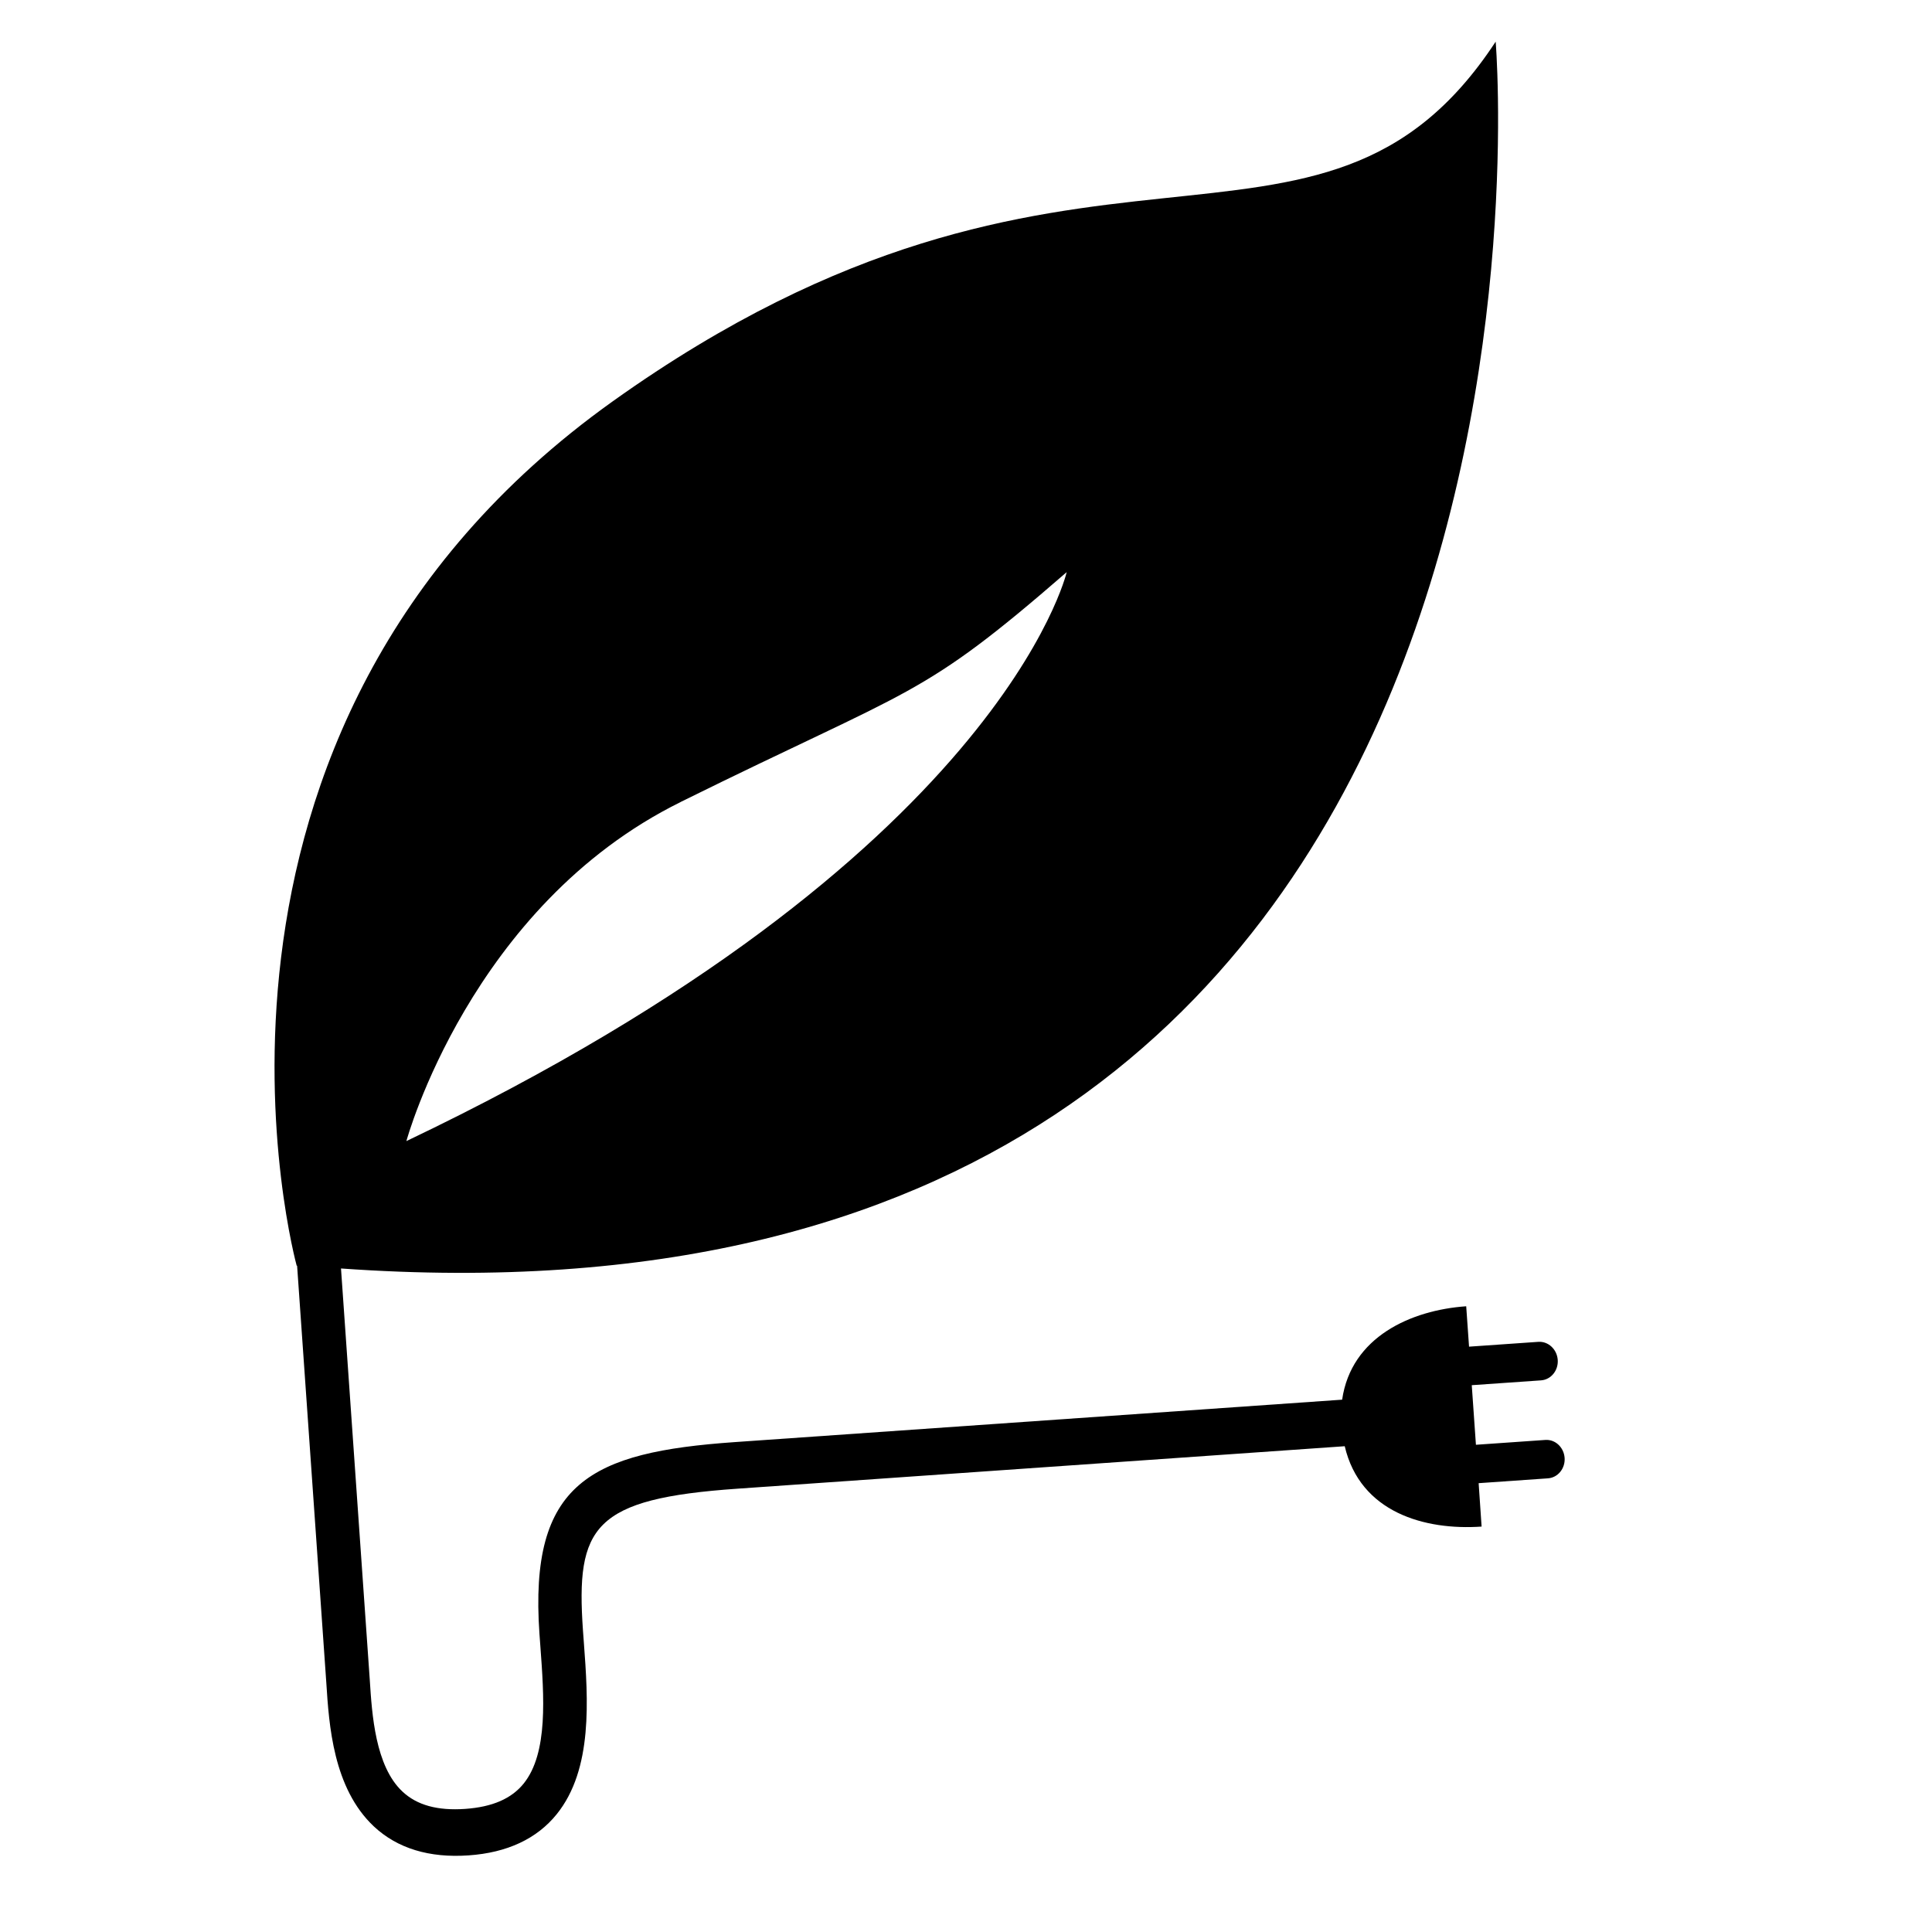 
<svg version="1.1" xmlns="http://www.w3.org/2000/svg" width="32" height="32" viewBox="0 0 32 32">
<title>leaf</title>
<path d="M25.525 22.863c0.164-0.012 0.288-0.163 0.276-0.339-0.013-0.176-0.156-0.309-0.32-0.299l-1.149 0.080-0.047-0.669c-0.916 0.064-1.905 0.508-2.055 1.547l-10.064 0.703c-2.376 0.167-3.407 0.664-3.231 3.175l0.015 0.205c0.061 0.829 0.132 1.769-0.277 2.276-0.203 0.251-0.519 0.387-0.967 0.419-0.459 0.032-0.8-0.061-1.041-0.288-0.449-0.421-0.504-1.277-0.54-1.844l-0.477-6.819c20.947 1.485 19.125-20.32 19.125-20.32-2.924 4.455-6.953 0.484-14.624 5.957-7.669 5.473-5.235 14.317-5.235 14.317h0.007l0.484 6.911c0.044 0.693 0.112 1.741 0.787 2.376 0.389 0.364 0.917 0.525 1.568 0.48 0.64-0.044 1.132-0.275 1.46-0.681 0.604-0.747 0.52-1.907 0.451-2.837l-0.015-0.203c-0.121-1.728 0.168-2.187 2.564-2.353l10.053-0.703c0.257 1.097 1.324 1.396 2.267 1.331l-0.049-0.719 1.147-0.080c0.165-0.011 0.289-0.163 0.277-0.339-0.013-0.176-0.156-0.309-0.32-0.297l-1.149 0.080-0.069-0.987 1.149-0.080zM11.272 13.284c3.891-1.923 3.963-1.695 6.396-3.808 0 0-1.096 4.729-10.937 9.424 0 0 1.060-3.897 4.543-5.616z"></path>
</svg>
